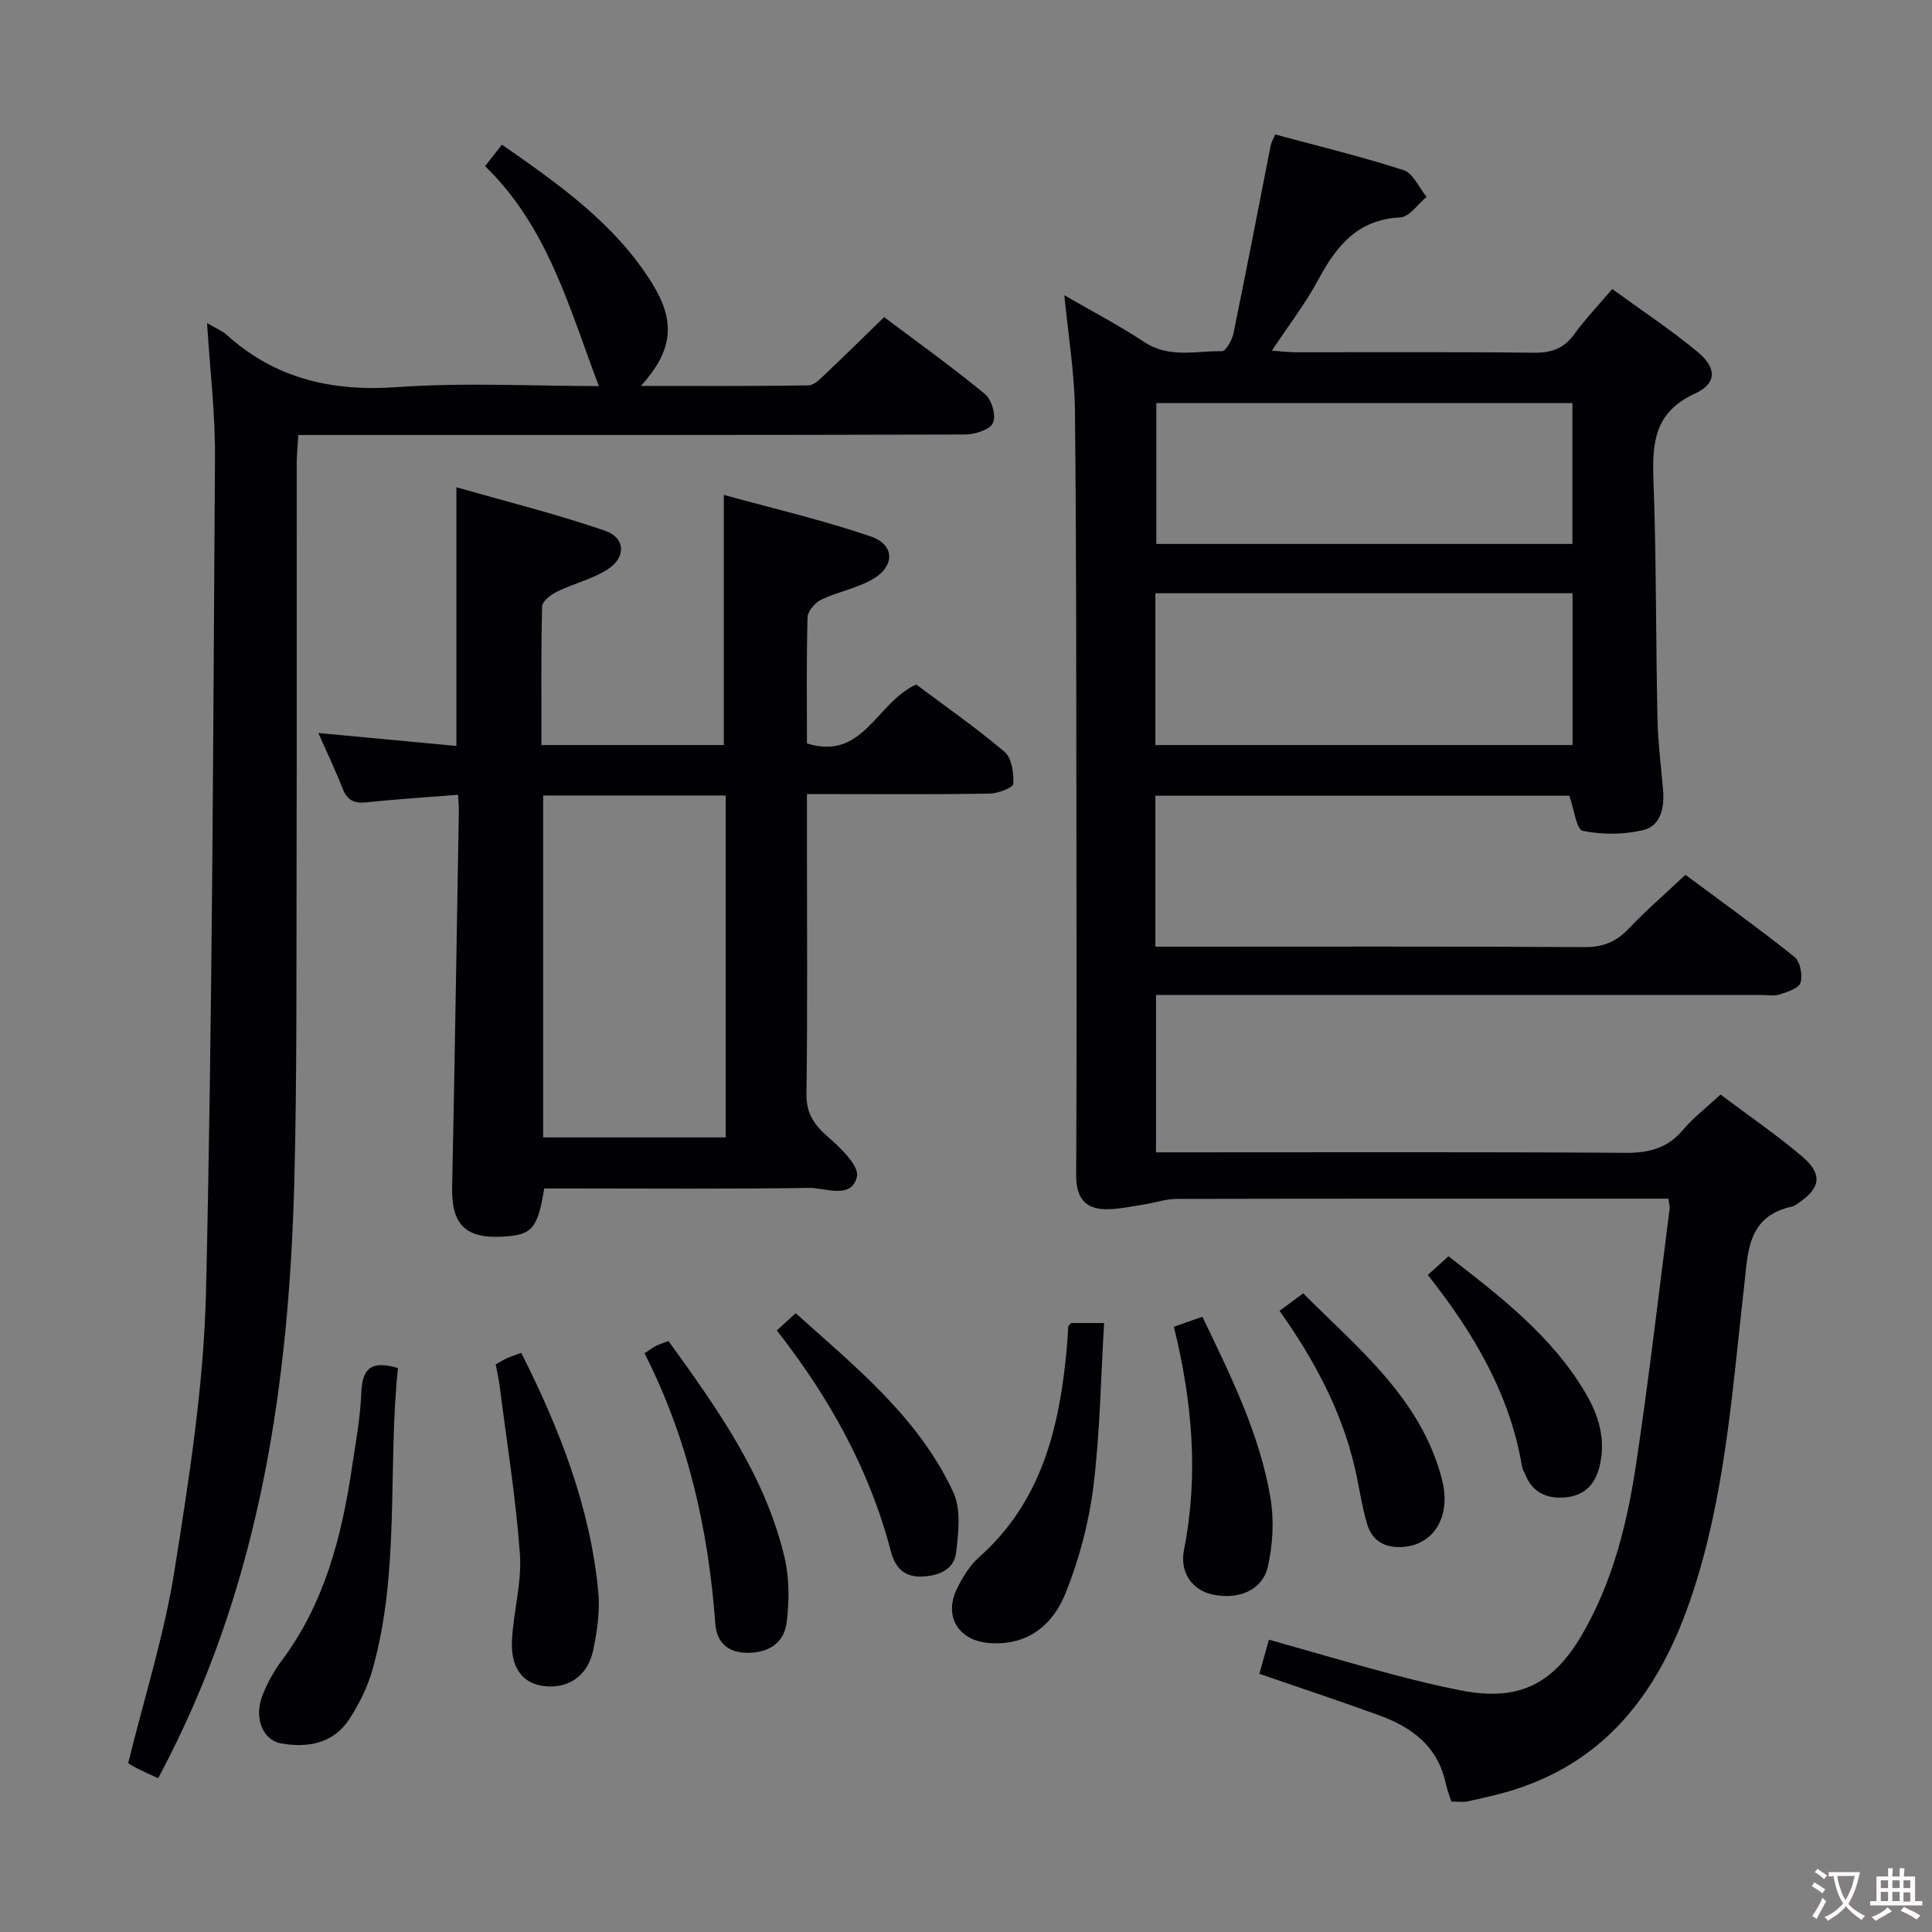 <svg enable-background="new 0 0 400 400" viewBox="0 0 400 400" xmlns="http://www.w3.org/2000/svg"><rect x="0" y="0" width="400" height="400" fill="#808080" stroke="none"/><g fill="#010103"><path d="m239.21 164.74v31.26h5.39c27.83 0 55.65-.08 83.48.09 3.85.02 6.56-1.12 9.15-3.85 3.54-3.73 7.46-7.11 11.72-11.12 7.58 5.64 15.23 11.13 22.58 17 1.18.94 1.73 3.79 1.25 5.35-.36 1.17-2.76 1.92-4.38 2.43-1.21.38-2.64.09-3.98.09-39.66 0-79.32 0-118.97 0-1.95 0-3.91 0-6.11 0v32.59h5.84c30.49 0 60.99-.1 91.48.1 4.87.03 8.64-1.02 11.82-4.79 2.13-2.52 4.81-4.56 7.74-7.27 5.69 4.28 11.57 8.28 16.95 12.87 4.25 3.63 3.75 6.46-.79 9.57-.41.28-.84.63-1.3.73-9.39 2-9.18 9.51-10 16.75-2.46 21.58-3.9 43.36-10.93 64.16-6.32 18.68-16.86 33.57-36.68 39.85-3.15 1-6.41 1.69-9.64 2.41-.95.21-1.99.03-3.35.03-.38-1.22-.9-2.56-1.21-3.95-1.65-7.52-7-11.45-13.7-13.89-8.09-2.94-16.26-5.65-24.84-8.61.63-2.25 1.23-4.38 1.99-7.06 8.55 2.41 16.62 4.78 24.75 6.96 4.96 1.33 9.96 2.56 15.01 3.55 11.71 2.29 18.95-1.09 25.02-11.48 6.39-10.95 9.39-23.07 11.24-35.4 2.64-17.56 4.67-35.22 6.94-52.84.06-.47-.11-.97-.26-2.1-1.59 0-3.2 0-4.81 0-32.33 0-64.65-.02-96.98.05-2.26.01-4.51.8-6.77 1.15-2.58.4-5.18.99-7.77.99-4.56.01-6.3-2.53-6.28-7.07.12-23.99.08-47.99.05-71.98-.04-28.82.01-57.65-.31-86.47-.09-7.73-1.39-15.45-2.19-23.71 5.75 3.33 11.36 6.25 16.61 9.72 5.13 3.38 10.64 1.76 16 1.87.8.02 2.11-2.29 2.4-3.68 2.67-12.98 5.17-26 7.73-39.01.09-.46.36-.89.91-2.19 8.85 2.39 17.82 4.55 26.59 7.39 1.98.64 3.19 3.62 4.76 5.53-1.81 1.48-3.55 4.16-5.43 4.25-8.87.42-13.24 5.93-17.01 12.93-2.66 4.93-6.12 9.42-9.58 14.65 1.93.14 3.32.34 4.71.34 16.5.02 32.99-.1 49.49.1 3.69.05 6.27-.87 8.44-3.9 2.22-3.09 4.9-5.85 7.82-9.29 6.01 4.38 12.1 8.4 17.68 13.03 4 3.32 4.01 6.52-.6 8.64-8.31 3.81-8.83 10.09-8.55 17.84.61 16.46.48 32.95.83 49.42.1 4.98.76 9.95 1.17 14.92.29 3.6-.52 7.32-4.15 8.18-4 .95-8.48.96-12.5.15-1.28-.26-1.77-4.44-2.78-7.28-28.12 0-56.69 0-85.69 0zm0-10.49h86.37c0-10.6 0-20.85 0-31.42-28.86 0-57.54 0-86.37 0zm86.34-70.79c-28.92 0-57.56 0-86.14 0v29.16h86.14c0-9.87 0-19.42 0-29.16z"/><path d="m189.69 141.72c5.94 4.45 12.36 8.91 18.29 13.94 1.5 1.27 1.93 4.41 1.81 6.63-.04.79-3.17 1.99-4.91 2.02-10.66.19-21.33.1-31.99.1-1.79 0-3.58 0-5.82 0v10.02c0 17.33.14 34.66-.1 51.99-.06 3.97 1.43 6.29 4.26 8.78 2.66 2.33 6.71 6.16 6.19 8.4-1.13 4.81-6.48 2.29-9.95 2.34-16.49.26-32.99.12-49.49.12-1.8 0-3.59 0-5.3 0-1.39 8.4-2.52 9.65-8.69 9.98-7.67.41-10.54-2.6-10.38-10.24.54-25.96.94-51.93 1.39-77.9.02-.97-.09-1.93-.17-3.35-6.53.52-12.78.91-18.99 1.57-2.55.27-3.97-.45-4.91-2.87-1.44-3.69-3.16-7.27-5.02-11.49 9.85.92 19.19 1.8 28.58 2.68 0-17.65 0-34.88 0-53.56 10.37 2.97 20.72 5.54 30.77 9 4.28 1.47 4.39 5.58.49 8.04-3.17 2-7.01 2.91-10.42 4.57-1.27.62-3.06 1.99-3.09 3.06-.24 9.46-.14 18.92-.14 28.7h37.76c0-16.99 0-33.83 0-51.79 9.95 2.75 20.35 5.17 30.41 8.6 5.03 1.71 5.05 6.2.37 8.88-3.26 1.87-7.17 2.58-10.6 4.21-1.27.61-2.8 2.34-2.84 3.6-.25 8.65-.13 17.31-.13 26.17 11.68 3.65 14.29-8.42 22.62-12.2zm-77.23 22.98v70.79h37.79c0-23.73 0-47.11 0-70.79-12.75 0-25.16 0-37.79 0z"/><path d="m42.87 66.89c1.83 1.08 3.1 1.58 4.05 2.43 10.1 9.1 21.81 11.79 35.3 10.83 13.92-.99 27.97-.22 41.77-.22-6.11-16.05-10.51-32.88-23.56-45.53 1.22-1.56 2.2-2.81 3.49-4.45 11.8 8.21 23.34 16.32 31.01 28.58 5.06 8.09 4.39 14-2.22 21.37 11.95 0 23.32.07 34.69-.11 1.2-.02 2.5-1.42 3.54-2.41 3.98-3.76 7.88-7.61 12.11-11.72 6.95 5.23 14.11 10.34 20.88 15.92 1.39 1.15 2.36 4.54 1.65 6-.69 1.42-3.76 2.37-5.78 2.38-43.82.13-87.64.1-131.46.1-1.99 0-3.98 0-6.58 0-.12 2.11-.32 4.01-.33 5.91-.02 28.49.04 56.98-.03 85.47-.05 20.99.08 41.99-.46 62.97-1.07 41.34-6.87 81.74-25.85 119.23-.74 1.46-1.5 2.91-2.34 4.53-1.61-.75-2.96-1.34-4.27-2-.87-.44-1.69-.97-1.94-1.12 3.34-13.6 7.49-26.62 9.6-39.96 3.04-19.16 6.08-38.52 6.52-57.85 1.32-57.58 1.47-115.2 1.85-172.8.05-8.92-1.04-17.87-1.64-27.55z"/><path d="m82.39 283.24c-2.17 20.91.49 41.99-5.26 62.4-1.01 3.6-2.75 7.14-4.8 10.28-3.3 5.06-8.57 6-14.13 5.04-3.76-.65-5.63-5.26-3.93-9.76.99-2.61 2.39-5.16 4.06-7.39 8.82-11.81 12.37-25.5 14.5-39.72.79-5.24 1.76-10.5 1.98-15.77.2-4.81 1.85-6.8 7.58-5.08z"/><path d="m221.77 273.92h6.82c-.69 11.49-.84 22.77-2.22 33.88-.93 7.46-2.93 14.98-5.72 21.97-2.64 6.63-7.87 11.04-15.9 10.4-6.31-.51-9.42-5.52-6.62-11.24 1.15-2.35 2.61-4.77 4.53-6.48 13.06-11.57 16.72-26.99 18.21-43.36.14-1.49.19-2.98.3-4.46.03-.14.22-.26.6-.71z"/><path d="m102.62 282.48c.94-.52 1.63-.96 2.37-1.29.88-.39 1.8-.68 2.93-1.1 7.9 15.69 14.24 31.8 15.94 49.35.39 4.04-.22 8.31-1.07 12.32-1.14 5.31-5.28 7.96-10.24 7.32-4.37-.56-6.85-3.8-6.55-9.54.32-5.94 2.06-11.92 1.64-17.77-.84-11.68-2.73-23.29-4.21-34.93-.18-1.44-.53-2.87-.81-4.36z"/><path d="m133.44 280.19c1.05-.69 1.68-1.18 2.38-1.54.72-.36 1.51-.59 2.59-1 10.06 13.95 20.04 27.86 24.04 44.88 1 4.26.96 8.95.43 13.32-.52 4.25-3.66 6.38-8.19 6.35-4.15-.03-6.32-2.32-6.59-6.01-1.43-19.51-5.65-38.29-14.66-56z"/><path d="m243.04 274.69c2.28-.8 3.81-1.34 5.9-2.07 5.84 12.17 11.85 24.18 14.1 37.53.77 4.58.49 9.6-.53 14.15-1.11 4.99-6.19 7.03-11.63 5.79-3.94-.9-6.68-4.44-5.75-9.19 3.06-15.47 1.73-30.69-2.09-46.21z"/><path d="m264.92 271.39c1.74-1.29 3.07-2.28 4.89-3.62 11.42 11.46 24.36 21.74 28.72 38.46 1.98 7.58-1.53 13.41-7.76 14.02-3.87.38-6.66-1.09-7.74-4.77-1.12-3.81-1.64-7.79-2.55-11.67-2.76-11.85-8.43-22.33-15.56-32.42z"/><path d="m160.83 275.45c1.24-1.13 2.33-2.12 3.91-3.56 12.43 11.15 25.46 21.61 32.63 37.06 1.63 3.52 1.08 8.35.59 12.47-.43 3.57-3.58 4.85-7.1 4.99-3.69.15-5.58-1.98-6.39-5.12-4.42-17-12.78-31.97-23.64-45.84z"/><path d="m299.89 260.1c10.93 8.46 21.43 16.55 28.35 28.27 2.77 4.69 4.27 9.62 2.95 15.15-.92 3.85-3.19 6.15-7.12 6.5-3.82.34-6.84-1.01-8.32-4.85-.18-.46-.52-.89-.6-1.36-2.5-15.16-10.08-27.87-19.54-39.85 1.44-1.31 2.64-2.38 4.28-3.86z"/></g><path d="m377.9 391.2c-.2.3-.4.5-.6.8-.7-.6-1.4-1-2.2-1.5.2-.3.4-.5.5-.8.6.4 1.4.8 2.3 1.5zm-1.8 6.1c-.2-.2-.5-.4-.9-.6.4-.6.8-1.2 1.2-1.9s.7-1.3.9-1.9c.3.3.5.5.8.7-.7 1.3-1.4 2.6-2 3.7zm2.2-9c-.3.3-.5.5-.6.8-.6-.6-1.3-1.1-2-1.5.3-.3.5-.5.6-.7.6.5 1.3.9 2 1.4zm.3.2v-.9h2 4.5c-.3 1.3-.6 2.5-1 3.6s-.9 2.1-1.4 3c.4.5 1 1 1.6 1.4s1.2.8 1.9 1.1c-.3.2-.5.4-.8.8-.4-.3-1-.7-1.6-1.2s-1.2-1.1-1.6-1.6c-.5.6-1.1 1.1-1.7 1.6s-1.4.9-2.1 1.4c-.1-.3-.3-.5-.7-.8.6-.2 1.2-.5 1.9-1s1.4-1.1 2-1.8c-.5-.8-.9-1.6-1.2-2.5s-.6-2-.8-3.2c-.4.1-.7.1-1 .1zm2.5 2.7c.3 1 .7 1.7 1 2.2.3-.5.6-1.1 1-2s.6-1.9.9-3h-3.2-.4c.1.9.3 1.8.7 2.8z" fill="#fcfafa"/><path d="m396.5 388.5v1.5 3.6h1.5v.9c-.4 0-1 0-1.7 0h-7.9c-.5 0-.9 0-1.2 0v-.9h1.3v-3.5c0-.7 0-1.2 0-1.6h2.4c0-.8 0-1.4 0-1.7h1c0 .3-.1.8-.1 1.7h1.5c0-.8 0-1.4 0-1.7h1c0 .3-.1.9-.1 1.7zm-8.2 9.2c-.2-.3-.5-.5-.8-.8.8-.3 1.4-.6 1.9-.9s1-.7 1.4-1.1c.3.3.6.5.9.8-1.6 1-2.8 1.6-3.4 2zm2.6-6.8v-1.6h-1.5v1.6zm0 2.7v-1.9h-1.5v1.9zm2.4-2.7v-1.6h-1.5v1.6zm0 2.7v-1.9h-1.5v1.9zm.2 2 .7-.8c.4.2.9.5 1.6.8s1.3.7 1.8 1c-.3.3-.5.5-.8.8-.4-.3-1.5-1-3.3-1.8zm2-4.7v-1.6h-1.4v1.6zm0 2.8v-1.9h-1.4v1.9z" fill="#fcfafa"/></svg>
